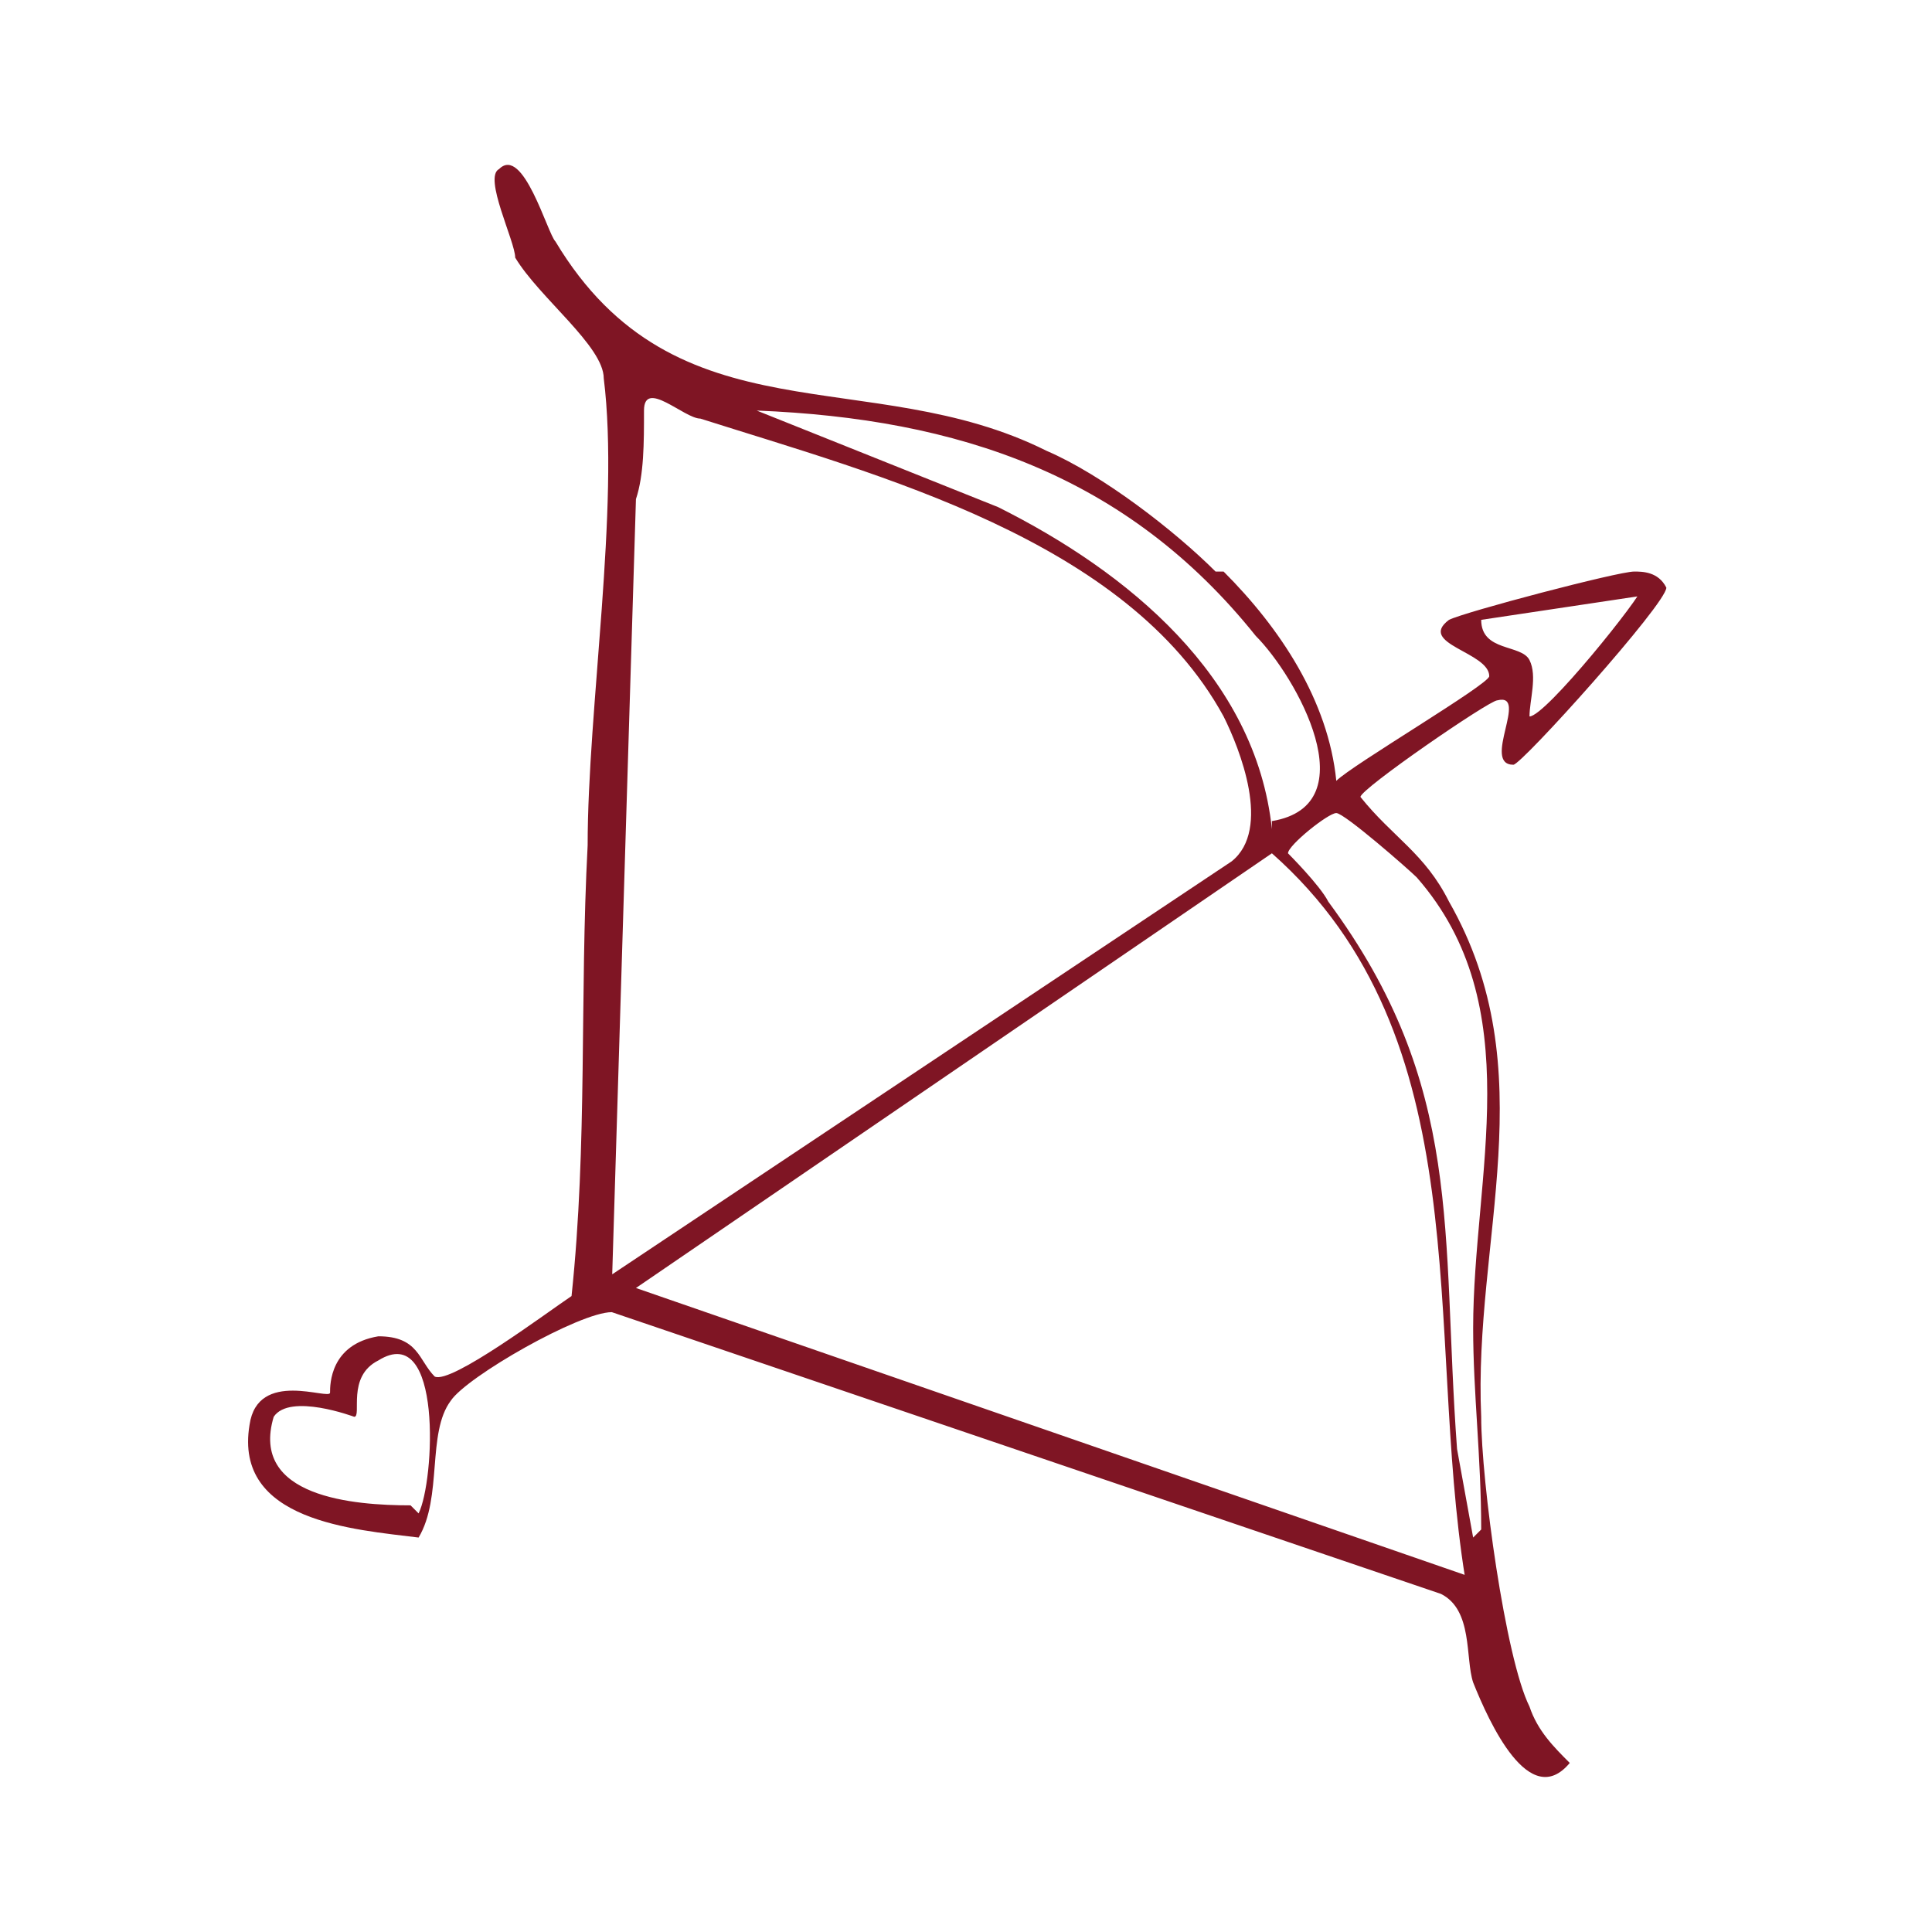 <?xml version="1.0" encoding="UTF-8"?>
<svg id="Layer_1" xmlns="http://www.w3.org/2000/svg" version="1.1" viewBox="0 0 24 24">
  <!-- Generator: Adobe Illustrator 29.3.0, SVG Export Plug-In . SVG Version: 2.1.0 Build 146)  -->
  <defs>
    <style>
      .st0 {
        fill: #7f1524;
      }
    </style>
  </defs>
  <g id="oOe6sS.tif">
    <path class="st0" d="M15.2,7.1c.7.7,1.3,1.6,1.4,2.6.2-.2,1.9-1.2,1.9-1.3,0-.3-.9-.4-.5-.7.2-.1,2.1-.6,2.3-.6.1,0,.3,0,.4.2,0,.2-1.8,2.2-1.9,2.2-.4,0,.2-.9-.2-.8-.1,0-1.7,1.1-1.7,1.2.4.5.8.7,1.1,1.3,1.2,2.1.3,4.2.4,6.4,0,.8.3,3,.6,3.6.1.3.3.5.5.7-.5.6-1-.5-1.2-1-.1-.3,0-.9-.4-1.1l-10.3-3.5c-.4,0-1.8.8-2,1.1-.3.4-.1,1.2-.4,1.7-.8-.1-2.3-.2-2.1-1.4.1-.7,1-.3,1-.4s0-.6.6-.7c.5,0,.5.3.7.5.2.1,1.4-.8,1.7-1,.2-1.9.1-3.7.2-5.6,0-1.7.4-4.2.2-5.8,0-.4-.8-1-1.1-1.5,0-.2-.4-1-.2-1.1.3-.3.6.8.7.9,1.5,2.5,3.9,1.5,6.1,2.6.7.3,1.6,1,2.1,1.5h0ZM7.5,15.9l7.8-5.2c.5-.4.1-1.4-.1-1.8-1.2-2.2-4.3-3-6.5-3.7-.2,0-.7-.5-.7-.1s0,.8-.1,1.1l-.3,9.8h0ZM15.8,10.2c1.2-.2.3-1.8-.2-2.3-1.6-2-3.7-2.7-6.2-2.8l3,1.2c1.6.8,3.2,2.1,3.4,4ZM20.4,7.4l-2,.3c0,.4.5.3.6.5.1.2,0,.5,0,.7.2,0,1.4-1.5,1.4-1.6h0ZM18.4,19c0-.9-.1-1.7-.1-2.5,0-1.9.7-4-.7-5.6-.1-.1-.9-.8-1-.8-.1,0-.6.4-.6.5,0,0,.4.4.5.6,1.7,2.3,1.4,4.1,1.6,6.8,0,0,.2,1.1.2,1.1ZM18.2,19.6c-.5-3.1.2-6.7-2.4-9l-7.9,5.4,10.4,3.6h0ZM5.2,18.8c.2-.4.3-2.4-.5-1.9-.4.2-.2.7-.3.7,0,0-.8-.3-1,0-.3,1,1,1.1,1.7,1.1h0Z"/>
  </g>
</svg>